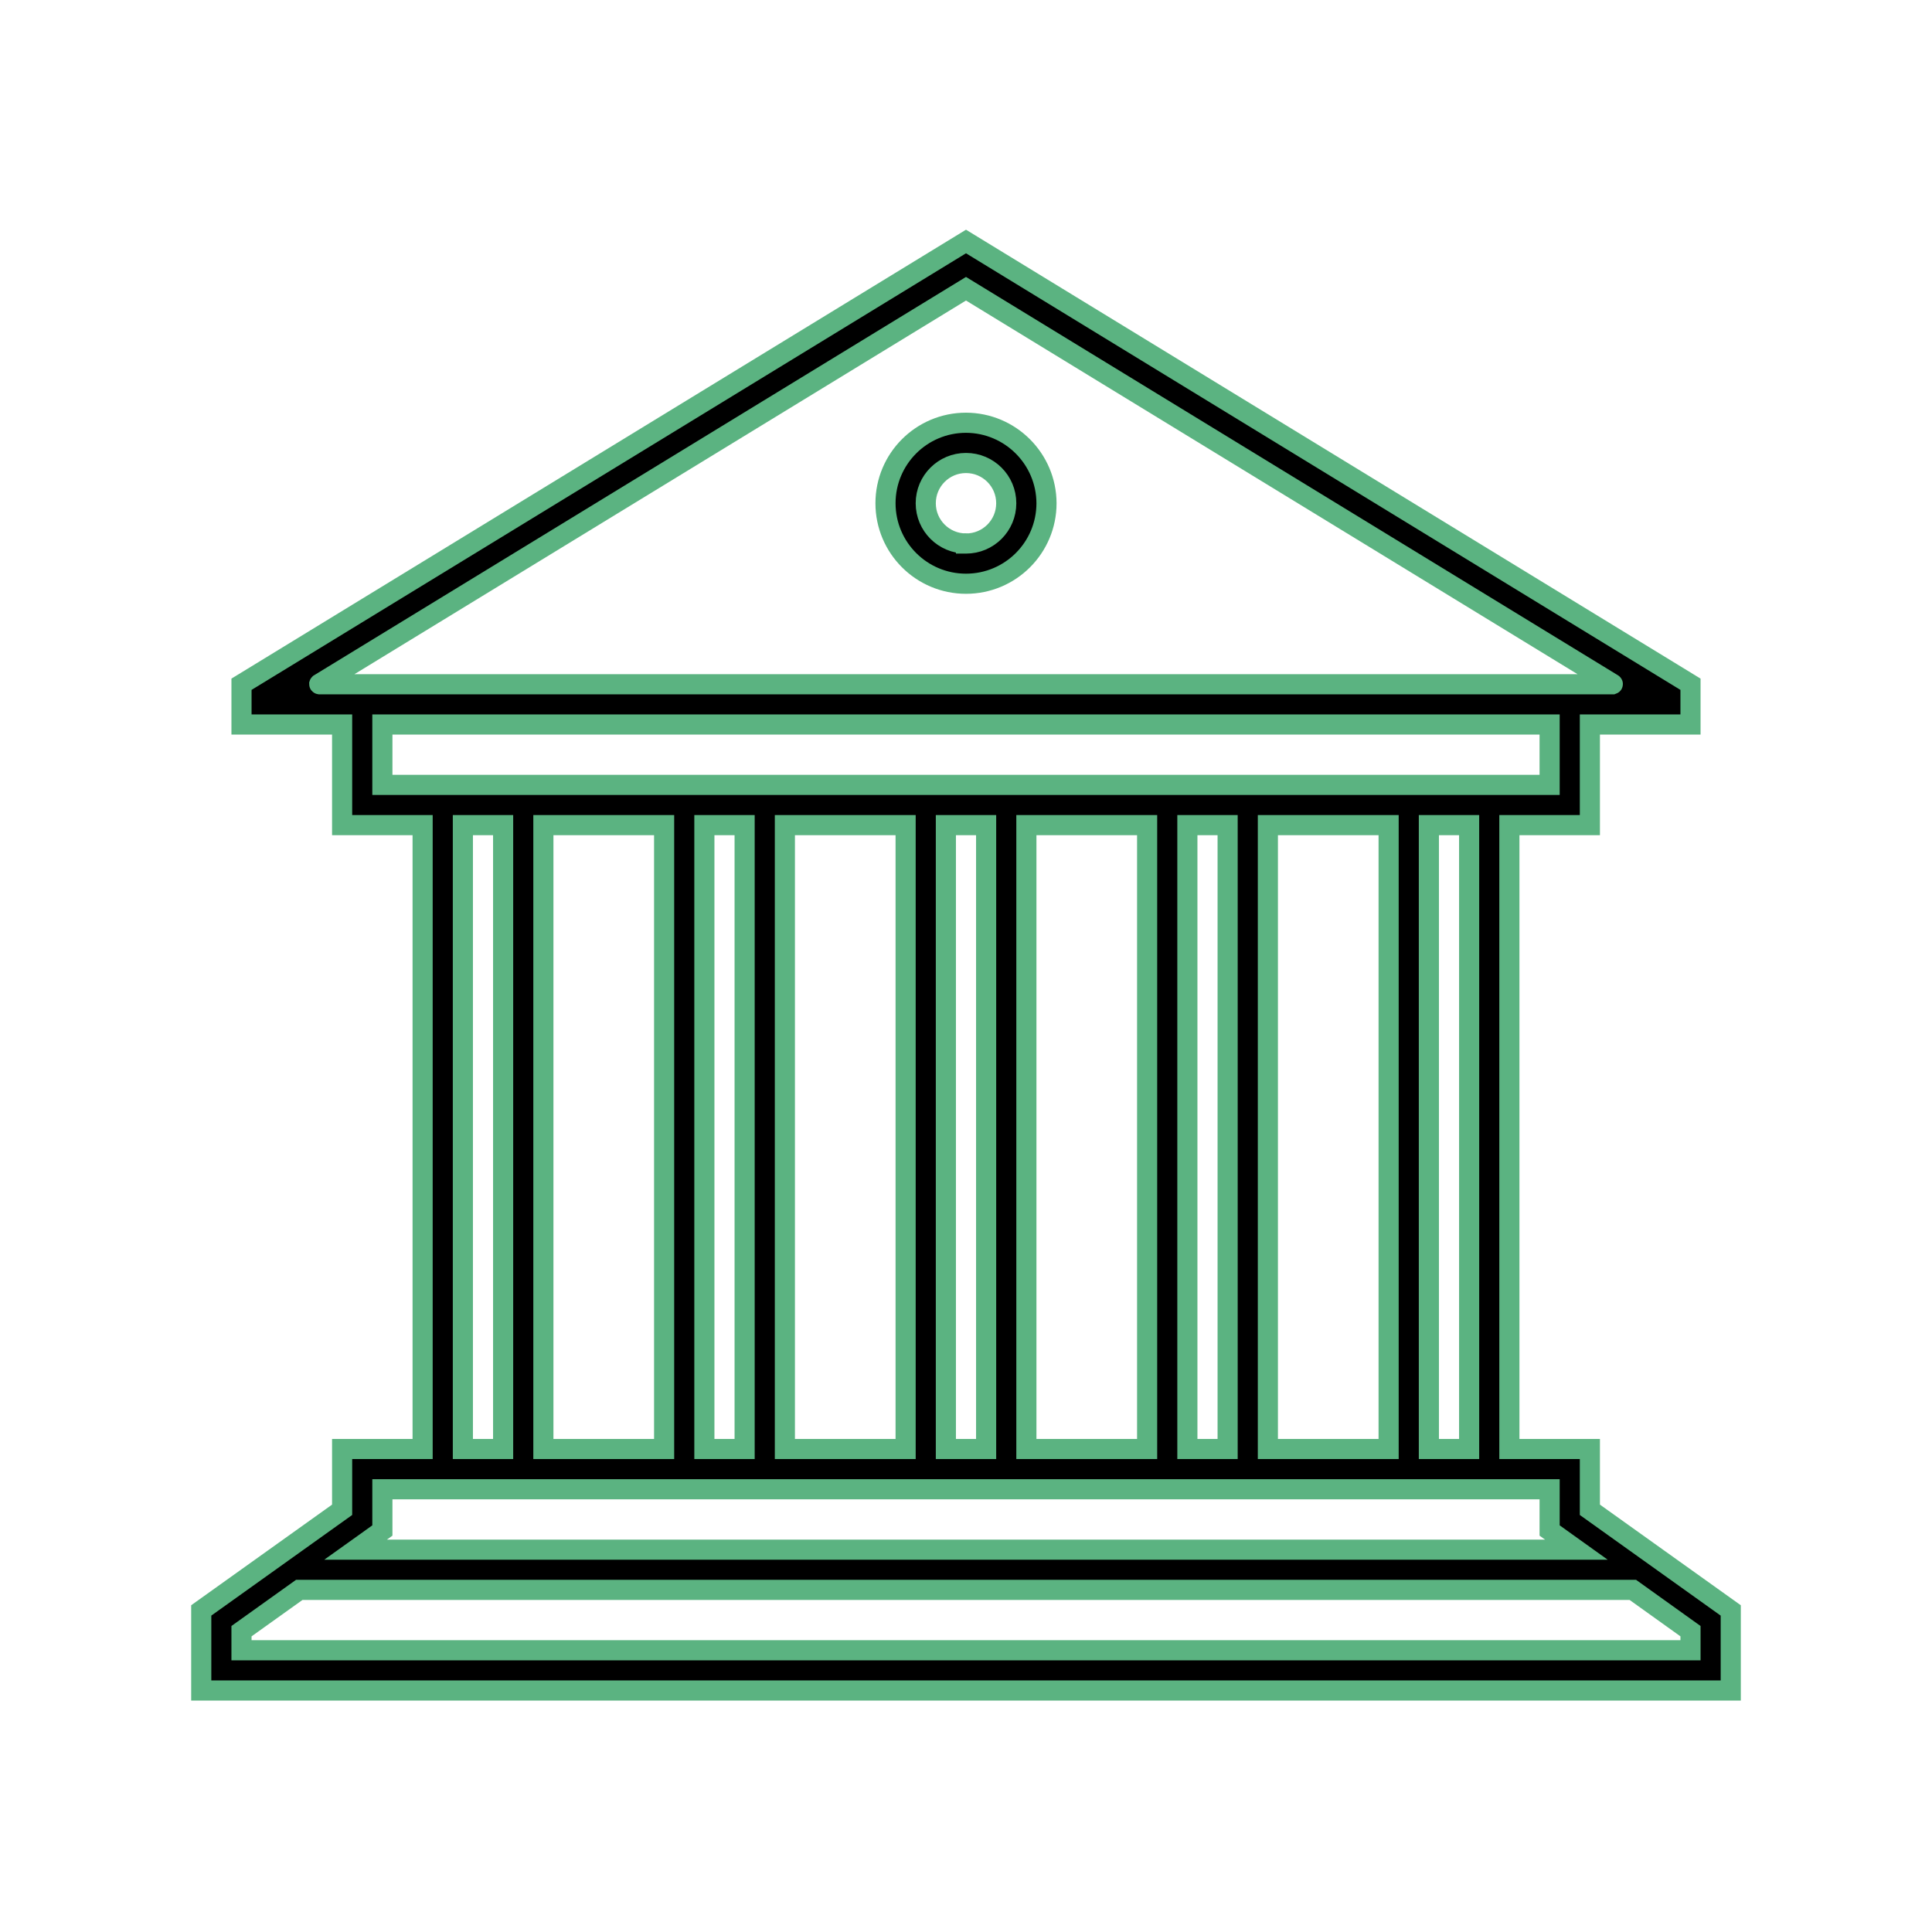 <svg width="96" height="96" xmlns="http://www.w3.org/2000/svg" xmlns:xlink="http://www.w3.org/1999/xlink" xml:space="preserve" overflow="hidden"><defs><clipPath id="clip0"><rect x="592" y="312" width="96" height="96"/></clipPath></defs><g clip-path="url(#clip0)" transform="translate(-592 -312)"><path d="M640 333.006C637.791 333.006 636 334.797 636 337.006 636 339.215 637.791 341.006 640 341.006 642.209 341.006 644 339.215 644 337.006 643.993 334.8 642.206 333.013 640 333.006ZM640 339.006C638.895 339.006 638 338.111 638 337.006 638 335.901 638.895 335.006 640 335.006 641.105 335.006 642 335.901 642 337.006 642.001 338.111 641.107 339.007 640.002 339.008 640.001 339.008 640.001 339.008 640 339.008Z" stroke="#5BB381"/><path d="M671 387.021 671 384 667 384 667 353 671 353 671 348 676 348 676 346 640 324 604 346 604 348 609 348 609 353 613 353 613 384 609 384 609 387.021 602 392.021 602 396 678 396 678 392.022ZM665 384 663 384 663 353 665 353ZM619 353 625 353 625 384 619 384ZM627 353 629 353 629 384 627 384ZM631 353 637 353 637 384 631 384ZM639 353 641 353 641 384 639 384ZM643 353 649 353 649 384 643 384ZM651 353 653 353 653 384 651 384ZM655 353 661 353 661 384 655 384ZM607.866 345.981 640 326.347 672.134 345.981C672.139 345.983 672.142 345.988 672.14 345.994 672.139 345.997 672.137 345.999 672.134 346L607.872 346C607.866 345.999 607.862 345.994 607.862 345.988 607.863 345.985 607.864 345.983 607.866 345.981ZM611 348 669 348 669 351 611 351ZM615 353 617 353 617 384 615 384ZM611 388.05 611 386 669 386 669 388.05 669.837 388.65 670.329 389.002 609.671 389.002 610.164 388.65ZM676 394 604 394 604 393.052 606.871 391 673.134 391 676 393.052Z" stroke="#5BB381"/></g></svg>